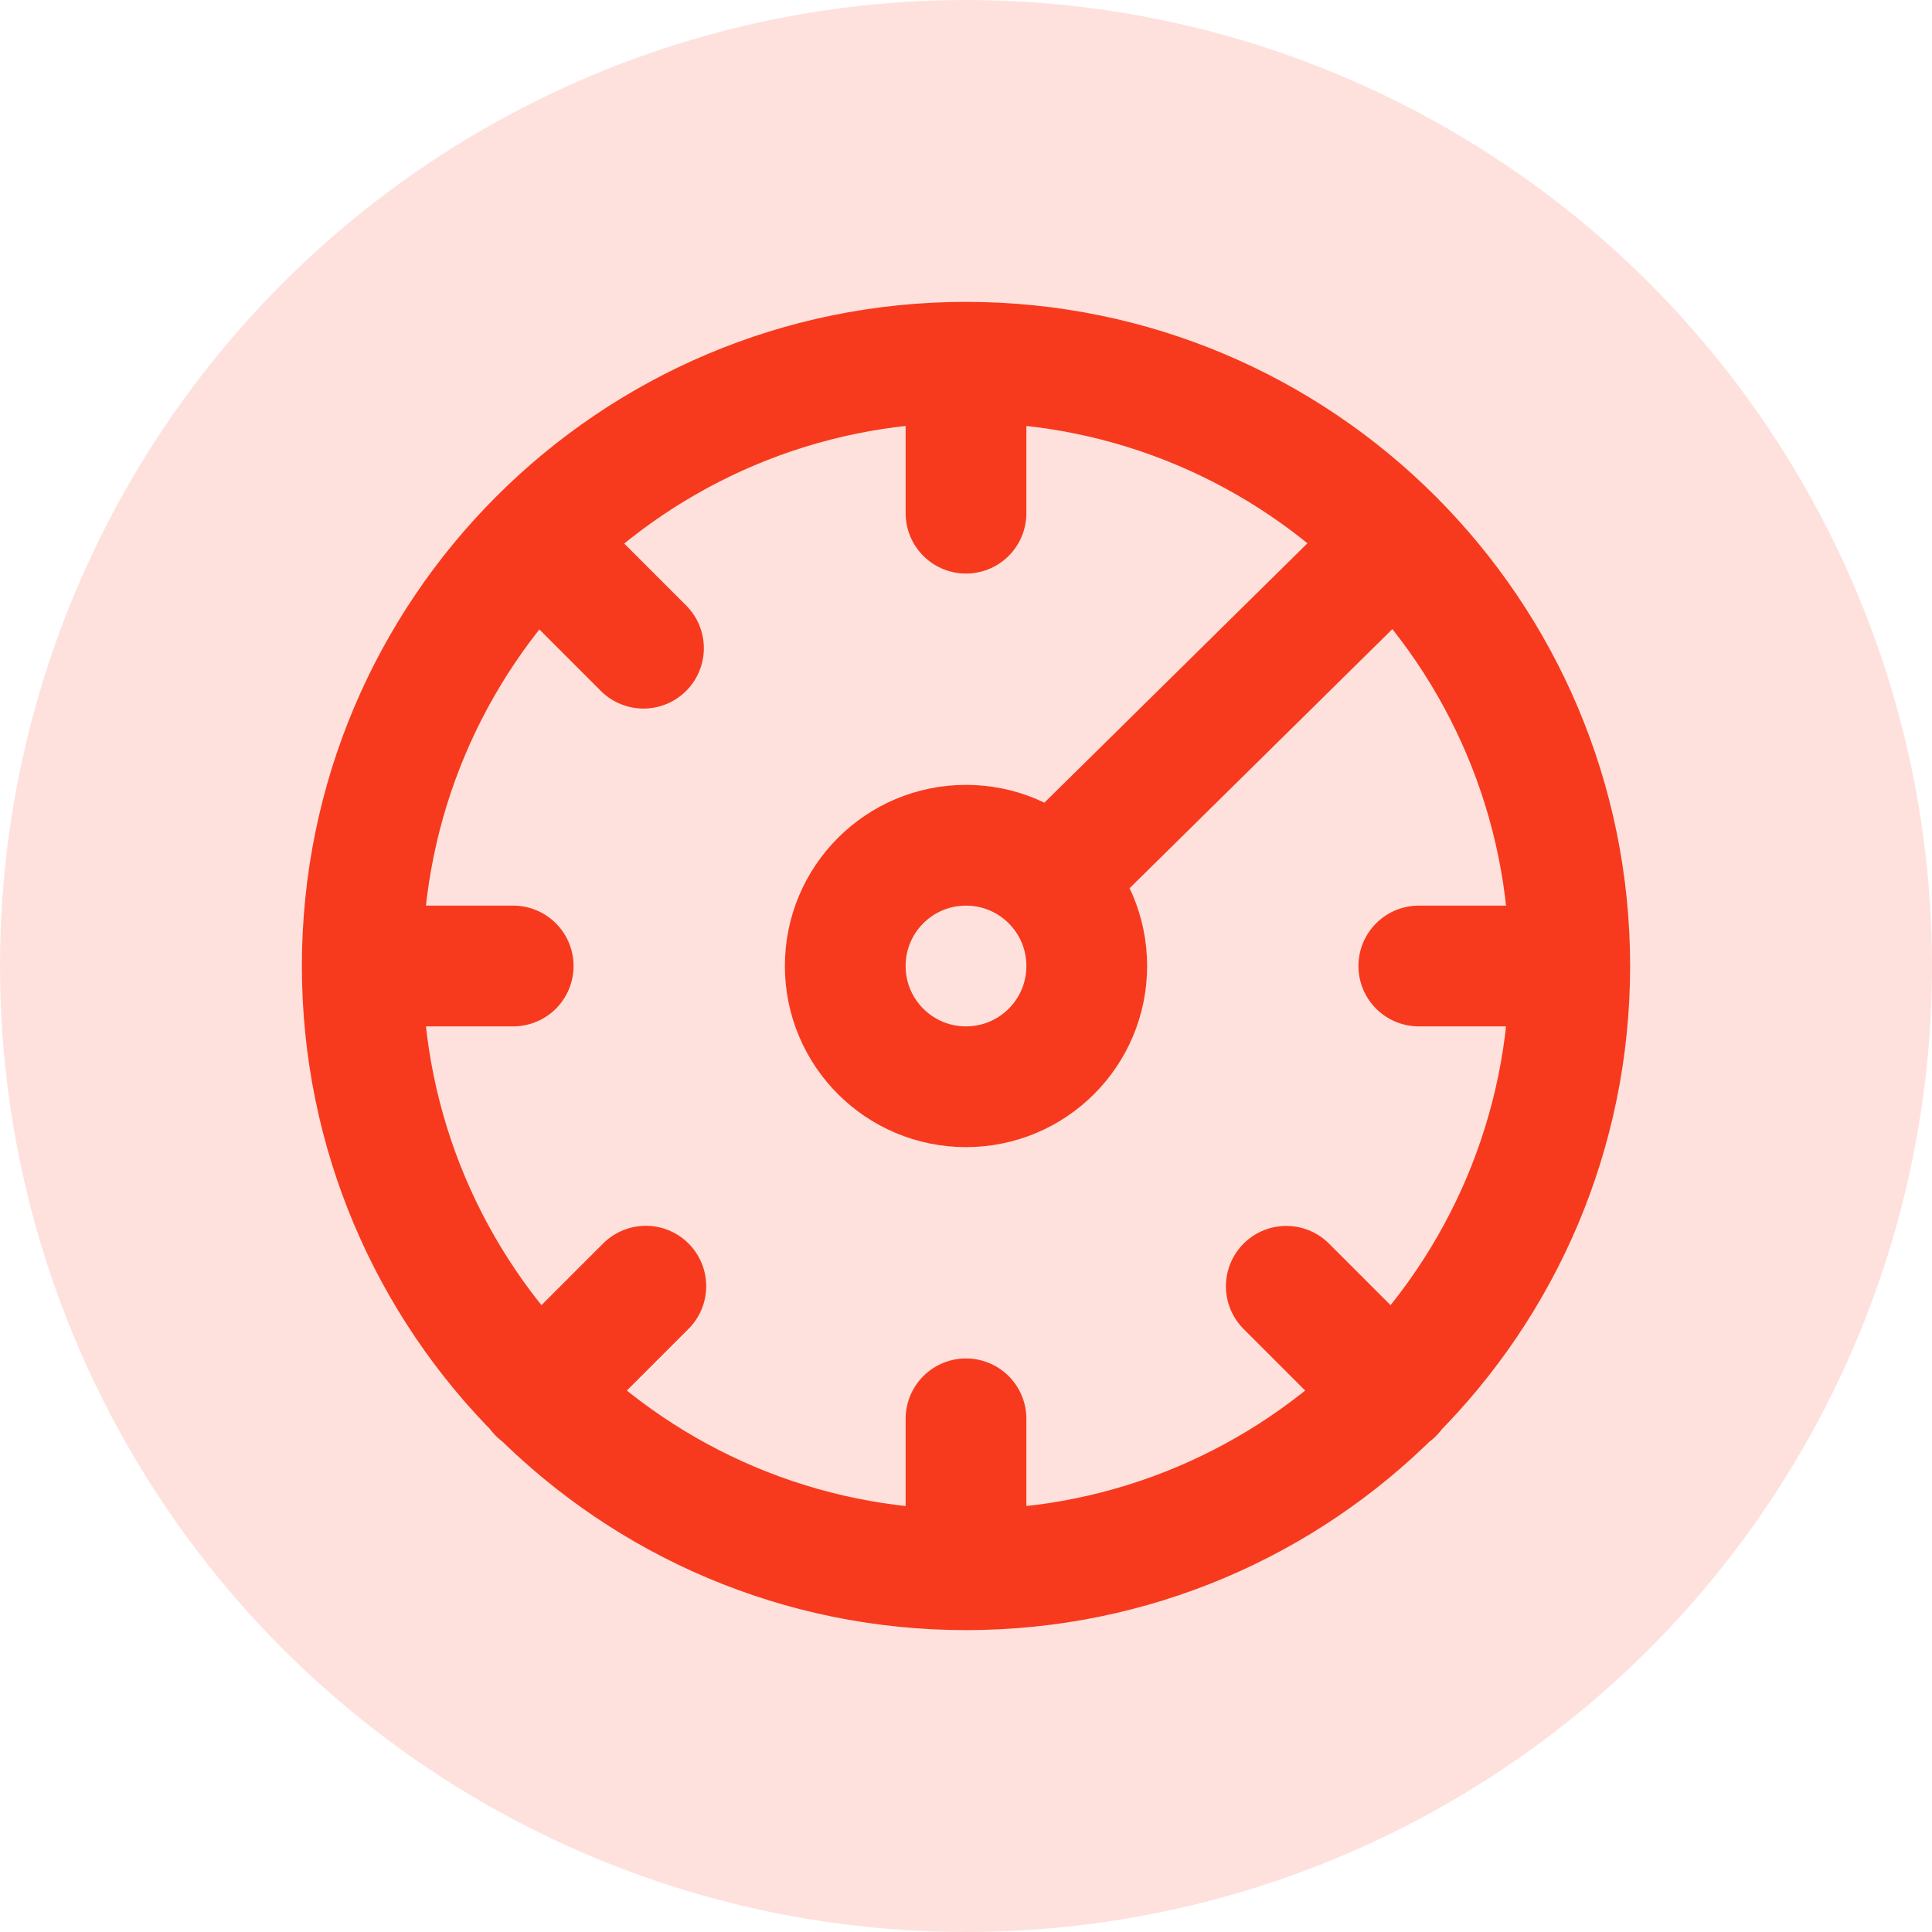 <svg width="32" height="32" viewBox="0 0 32 32" fill="none" xmlns="http://www.w3.org/2000/svg">
<circle opacity="0.15" cx="16" cy="16" r="16" transform="rotate(180 16 16)" fill="#F73A1D"/>
<path d="M16 6V8.5M16 6C10.477 6 6 10.477 6 16M16 6C21.523 6 26 10.477 26 16M16 23.5V26M16 26C21.523 26 26 21.523 26 16M16 26C10.477 26 6 21.523 6 16M8.5 16H6M26 16H23.5M23.078 23.078L21.305 21.305M8.922 23.078L10.697 21.303M8.922 9L10.658 10.736M23.078 9L17.5 14.5M18 16C18 17.105 17.105 18 16 18C14.895 18 14 17.105 14 16C14 14.895 14.895 14 16 14C17.105 14 18 14.895 18 16Z" stroke="#F73A1D" stroke-width="2" stroke-linecap="round" stroke-linejoin="round"/>
</svg>
